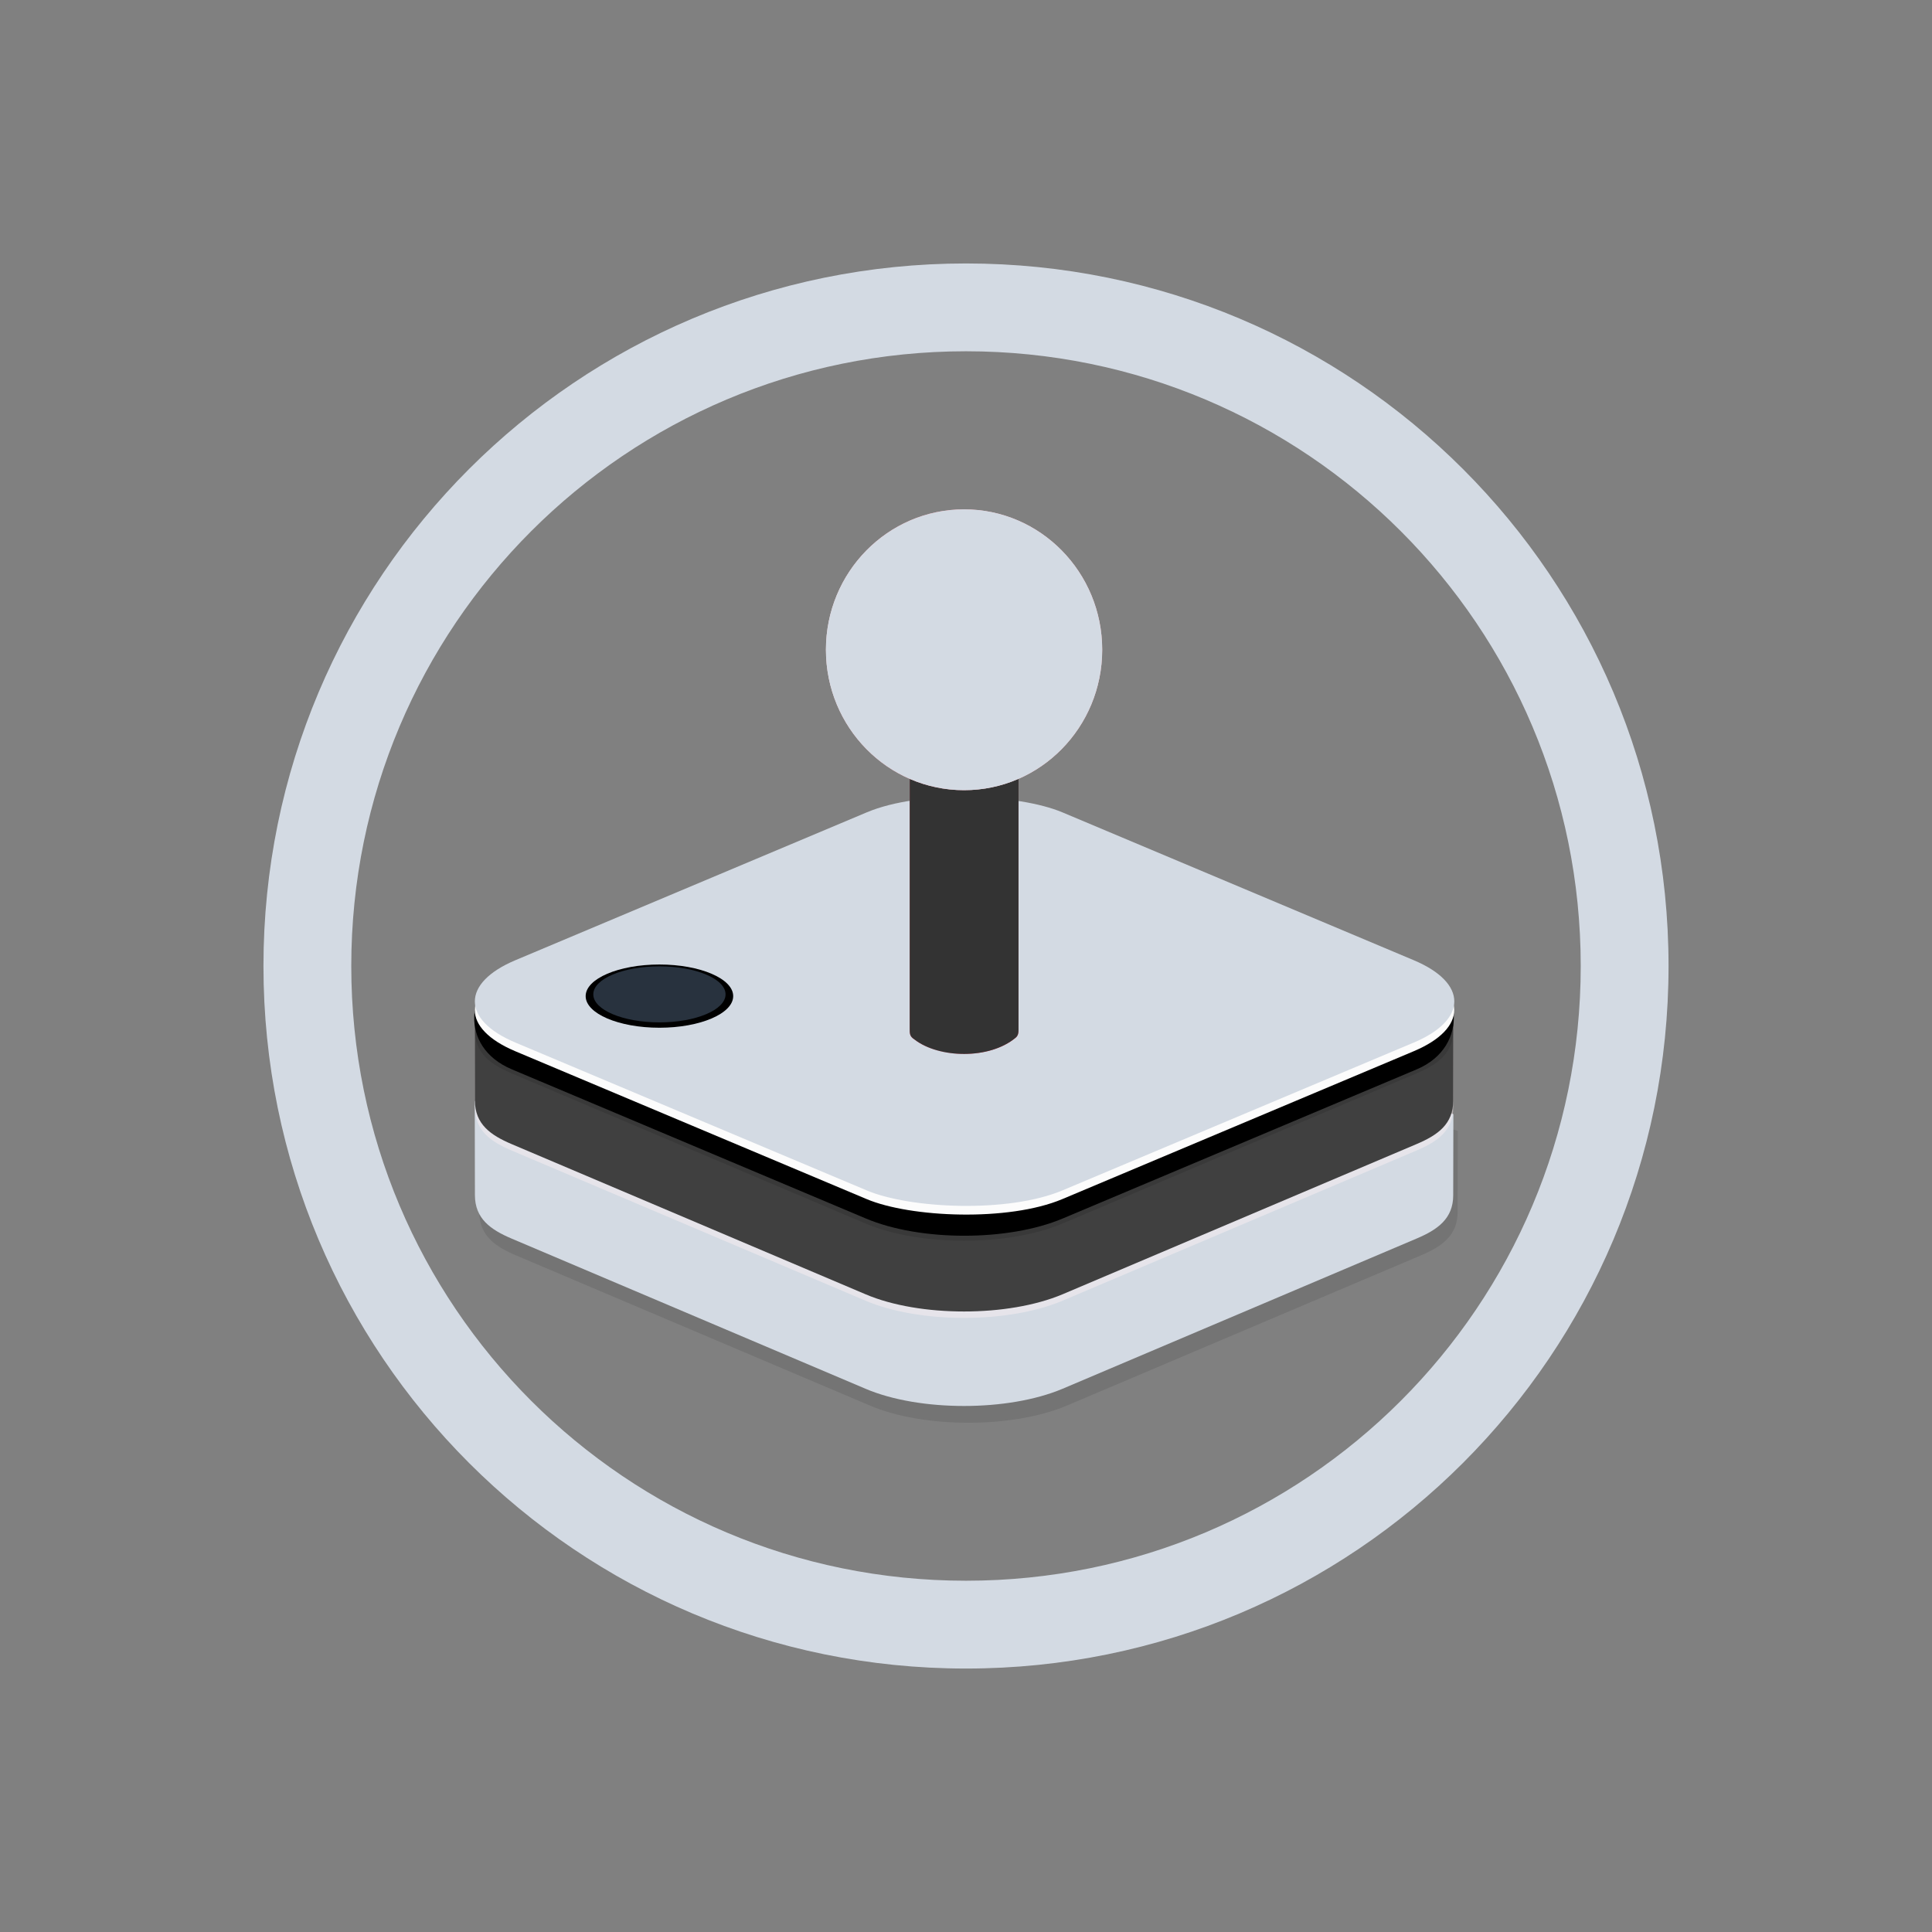 <?xml version="1.0" encoding="UTF-8" standalone="no"?>
<svg
   width="22"
   height="22"
   version="1.1"
   id="svg2046"
   sodipodi:docname="lutris-symbolic.svg"
   inkscape:version="1.3.2 (091e20ef0f, 2023-11-25)"
   xmlns:inkscape="http://www.inkscape.org/namespaces/inkscape"
   xmlns:sodipodi="http://sodipodi.sourceforge.net/DTD/sodipodi-0.dtd"
   xmlns:xlink="http://www.w3.org/1999/xlink"
   xmlns="http://www.w3.org/2000/svg"
   xmlns:svg="http://www.w3.org/2000/svg">
  <rect width="100%" height="100%" fill="#808080" stroke="none"/>
  <g
     id="g1">
    <rect
       style="fill:none;fill-opacity:1;stroke:none;stroke-width:0.1;stroke-linecap:square;stroke-linejoin:miter;stroke-miterlimit:4;stroke-dasharray:none;stroke-dashoffset:0;stroke-opacity:1"
       id="rect4148"
       width="22"
       height="22"
       x="1.3415527e-07"
       y="0" />
    <path
       style="color:#d5c289;fill:#d3dae3;fill-opacity:1;stroke-width:1"
       class="ColorScheme-Text"
       d="M 11,3 C 6.576,3 3,6.576 3,11 3,15.424 6.576,19 11,19 15.424,19 19,15.424 19,11 19,6.576 15.424,3 11,3 Z m 0,1 c 3.87,0 7,3.13 7,7 C 18,14.87 14.87,18 11,18 7.13,18 4,14.87 4,11 4,7.13 7.13,4 11,4 Z m 0.75,5.719 v 0 0 0 0 0 c 0,0 -0.034,0.009 0,0 z m -0.781,4.5 z"
       id="path58-3"
       sodipodi:nodetypes="ssssssssssccccccccccccccccc" />
    <path
       style="fill:#000000;fill-opacity:0.095;stroke:#000000;stroke-width:0;stroke-linecap:round;stroke-linejoin:round;stroke-miterlimit:4;stroke-dasharray:none;stroke-opacity:0.094"
       d="m 11.026,11.255 v 6e-5 c -0.403,0.002 -0.807,0.068 -1.12,0.19 l -4.45,1.284 0.002,1.072 c 8e-4,0.267 0.178,0.392 0.418,0.494 l 4.03,1.71 c 0.31,0.132 0.716,0.196 1.122,0.196 0.406,0 0.811,-0.065 1.122,-0.196 l 4.03,-1.71 c 0.241,-0.102 0.418,-0.227 0.418,-0.494 l 0.002,-0.923 -4.45,-1.433 C 11.83,11.342 11.433,11.257 11.03,11.255 v -6e-5 c -6.3e-4,0 -0.001,2.9e-5 -0.002,3.2e-5 -6.26e-4,-3e-6 -0.001,-3.2e-5 -0.002,-3.2e-5 z"
       id="path1025-7-2"
       inkscape:connector-curvature="0"
       sodipodi:nodetypes="ccsccccsccccsccccc" />
    <path
       sodipodi:nodetypes="ccsccccsccccsccccc"
       inkscape:connector-curvature="0"
       id="path940-4-9"
       d="m 10.976,11.064 v 5.8e-5 c -0.403,0.002 -0.807,0.068 -1.12,0.19 l -4.45,1.284 0.002,1.072 c 8e-4,0.267 0.178,0.392 0.418,0.494 l 4.03,1.71 c 0.31,0.132 0.716,0.196 1.122,0.196 0.406,0 0.811,-0.065 1.122,-0.196 l 4.03,-1.71 c 0.241,-0.102 0.418,-0.227 0.418,-0.494 l 0.002,-0.923 -4.45,-1.433 c -0.32,-0.103 -0.717,-0.188 -1.12,-0.19 v -5.8e-5 c -6.26e-4,2e-6 -0.001,2.5e-5 -0.002,2.9e-5 -6.26e-4,-4e-6 -0.001,-2.7e-5 -0.002,-2.9e-5 z"
       style="fill:#d3dae3;fill-opacity:1;stroke:#000000;stroke-width:0;stroke-linecap:round;stroke-linejoin:round;stroke-miterlimit:4;stroke-dasharray:none;stroke-opacity:0.094" />
    <path
       style="fill:#fff0f3;fill-opacity:0.436;stroke:#000000;stroke-width:0;stroke-linecap:round;stroke-linejoin:round;stroke-miterlimit:4;stroke-dasharray:none;stroke-opacity:0.094"
       d="m 10.976,10.061 v 6e-5 c -0.403,0.002 -0.807,0.068 -1.12,0.19 l -4.45,1.284 0.002,1.072 c 8e-4,0.267 0.178,0.392 0.418,0.494 l 4.03,1.71 c 0.31,0.132 0.716,0.196 1.122,0.196 0.406,0 0.811,-0.065 1.122,-0.196 l 4.03,-1.71 c 0.241,-0.102 0.418,-0.227 0.418,-0.494 l 0.002,-0.923 -4.45,-1.433 C 11.78,10.148 11.383,10.063 10.98,10.061 v -6e-5 c -6.27e-4,3e-6 -0.001,2.9e-5 -0.002,3.1e-5 -6.28e-4,-2e-6 -0.001,-2.8e-5 -0.002,-3.1e-5 z"
       id="path962-5-3"
       inkscape:connector-curvature="0"
       sodipodi:nodetypes="ccsccccsccccsccccc" />
    <path
       style="fill:#404040;fill-opacity:1;stroke:#000000;stroke-width:0;stroke-linecap:round;stroke-linejoin:round;stroke-miterlimit:4;stroke-dasharray:none;stroke-opacity:0.094"
       d="m 10.976,9.988 v 6.1e-5 c -0.403,0.002 -0.807,0.068 -1.12,0.19 l -4.45,1.284 0.002,1.072 c 8e-4,0.267 0.178,0.392 0.418,0.494 l 4.03,1.71 c 0.31,0.132 0.716,0.196 1.122,0.196 0.406,0 0.811,-0.065 1.122,-0.196 l 4.03,-1.71 c 0.241,-0.102 0.418,-0.227 0.418,-0.494 l 0.002,-0.923 -4.45,-1.433 C 11.78,10.075 11.383,9.99 10.98,9.988 v -6.1e-5 c -6.26e-4,4e-6 -0.001,2.9e-5 -0.002,3.2e-5 -6.28e-4,-3e-6 -0.001,-2.8e-5 -0.002,-3.2e-5 z"
       id="path890-2-1"
       inkscape:connector-curvature="0"
       sodipodi:nodetypes="ccsccccsccccsccccc" />
    <path
       sodipodi:nodetypes="ccccsccccc"
       inkscape:connector-curvature="0"
       id="path936-5-9"
       d="m 5.406,11.462 0.002,0.266 c 7.98e-4,0.267 0.178,0.392 0.418,0.494 l 4.03,1.71 c 0.31,0.132 0.716,0.196 1.122,0.196 0.406,0 0.811,-0.065 1.122,-0.196 l 4.03,-1.71 c 0.241,-0.102 0.418,-0.227 0.418,-0.494 l 0.002,-0.117 z"
       style="fill:#000000;fill-opacity:0.114;stroke:#000000;stroke-width:0;stroke-linecap:round;stroke-linejoin:round;stroke-miterlimit:4;stroke-dasharray:none;stroke-opacity:0.094" />
    <path
       sodipodi:nodetypes="sssssssss"
       inkscape:connector-curvature="0"
       id="rect858-4-4"
       d="M 5.761,11.037 9.859,9.327 c 0.622,-0.26 1.618,-0.253 2.243,0 L 16.132,10.957 c 0.505,0.204 0.621,0.958 0,1.22 l -4.03,1.698 c -0.621,0.262 -1.622,0.262 -2.243,0 L 5.829,12.177 C 5.207,11.915 5.33,11.217 5.761,11.037 Z"
       style="fill:#000000;fill-opacity:1;stroke:#000000;stroke-width:0;stroke-linecap:round;stroke-linejoin:round;stroke-miterlimit:4;stroke-dasharray:none;stroke-opacity:0.094" />
    <rect
       style="fill:#ffffff;fill-opacity:0.986;stroke:#000000;stroke-width:0;stroke-linecap:round;stroke-linejoin:round;stroke-miterlimit:4;stroke-dasharray:none;stroke-opacity:0.094"
       id="rect854-7-7"
       width="6.756"
       height="6.756"
       x="-12.244"
       y="17.4"
       rx="1.208"
       ry="1.208"
       transform="matrix(0.922,-0.388,0.922,0.388,0,0)" />
    <rect
       transform="matrix(0.922,-0.388,0.922,0.388,0,0)"
       ry="1.208"
       rx="1.208"
       y="17.273"
       x="-12.116"
       height="6.756"
       width="6.756"
       id="rect844-4-8"
       style="fill:#d3dae3;fill-opacity:1;stroke:#000000;stroke-width:0;stroke-linecap:round;stroke-linejoin:round;stroke-miterlimit:4;stroke-dasharray:none;stroke-opacity:0.094" />
    <path
       style="fill:url(#linearGradient1445);fill-opacity:1;stroke:#000000;stroke-width:0;stroke-linecap:round;stroke-linejoin:round;stroke-miterlimit:4;stroke-dasharray:none;stroke-opacity:0.094"
       d="m 10.359,8.467 h 1.239 v 3.223 c 0,0.057 0.003,0.096 -0.032,0.126 -0.3,0.251 -0.874,0.236 -1.151,0.022 -0.059,-0.038 -0.056,-0.068 -0.056,-0.136 z"
       id="rect1012-4-4"
       inkscape:connector-curvature="0"
       sodipodi:nodetypes="ccccccc" />
    <path
       sodipodi:nodetypes="ccccccc"
       inkscape:connector-curvature="0"
       id="path1048-3-5"
       d="m 10.359,8.467 h 1.239 v 3.223 c 0,0.057 0.003,0.096 -0.032,0.126 -0.3,0.251 -0.874,0.236 -1.151,0.022 -0.059,-0.038 -0.056,-0.068 -0.056,-0.136 z"
       style="fill:#333333;fill-opacity:1;stroke:#000000;stroke-width:0;stroke-linecap:round;stroke-linejoin:round;stroke-miterlimit:4;stroke-dasharray:none;stroke-opacity:0.094" />
    <ellipse
       style="fill:url(#radialGradient982-5-2);fill-opacity:1;stroke:#000000;stroke-width:0;stroke-linecap:round;stroke-linejoin:round;stroke-miterlimit:4;stroke-dasharray:none;stroke-opacity:0.094"
       id="path974-0-0"
       cx="10.978"
       cy="7.399"
       rx="1.573"
       ry="1.599" />
    <ellipse
       cy="7.399"
       cx="10.978"
       id="circle994-7-3"
       style="fill:#d3dae3;fill-opacity:1;stroke:#000000;stroke-width:0;stroke-linecap:round;stroke-linejoin:round;stroke-miterlimit:4;stroke-dasharray:none;stroke-opacity:0.094"
       rx="1.573"
       ry="1.599" />
    <ellipse
       ry="0.36"
       rx="0.84"
       cy="11.343"
       cx="7.509"
       id="path1084-8-6"
       style="fill:#000000;fill-opacity:1;stroke:#000000;stroke-width:0;stroke-linecap:round;stroke-linejoin:round;stroke-miterlimit:4;stroke-dasharray:none;stroke-opacity:0.094" />
    <ellipse
       style="fill:#28323e;fill-opacity:1;stroke:#000000;stroke-width:0;stroke-linecap:round;stroke-linejoin:round;stroke-miterlimit:4;stroke-dasharray:none;stroke-opacity:0.094"
       id="ellipse1096-6-1"
       cx="7.509"
       cy="11.323"
       rx="0.753"
       ry="0.319" />
  </g>
  <sodipodi:namedview
     id="namedview2048"
     pagecolor="#02334b"
     bordercolor="#000000"
     borderopacity="1"
     inkscape:showpageshadow="true"
     inkscape:pageopacity="0"
     inkscape:pagecheckerboard="true"
     inkscape:deskcolor="#02334b"
     showgrid="true"
     inkscape:zoom="10.429825"
     inkscape:cx="-11.793103"
     inkscape:cy="7.574432"
     inkscape:window-width="1920"
     inkscape:window-height="994"
     inkscape:window-x="0"
     inkscape:window-y="0"
     inkscape:window-maximized="1"
     inkscape:current-layer="svg2046">
    <inkscape:grid
       type="xygrid"
       id="grid224"
       originx="-12.862"
       originy="42.722"
       spacingy="1"
       spacingx="1"
       units="px"
       visible="true" />
  </sodipodi:namedview>
  <defs
     id="l4k1">
    <style
       id="current-color-scheme"
       type="text/css">
   .ColorScheme-Background {color:#181818; } .ColorScheme-ButtonBackground { color:#343434; } .ColorScheme-Highlight { color:#4285f4; } .ColorScheme-Text { color:#dfdfdf; } .ColorScheme-ViewBackground { color:#242424; } .ColorScheme-NegativeText { color:#f44336; } .ColorScheme-PositiveText { color:#4caf50; } .ColorScheme-NeutralText { color:#ff9800; }
  </style>
    <linearGradient
       inkscape:collect="always"
       id="linearGradient1038">
      <stop
         style="stop-color:#ff5f73;stop-opacity:1"
         offset="0"
         id="stop1034" />
      <stop
         id="stop1042"
         offset="0.145"
         style="stop-color:#ff95a9;stop-opacity:1" />
      <stop
         style="stop-color:#ff8da4;stop-opacity:1"
         offset="0.255"
         id="stop1044" />
      <stop
         id="stop1046"
         offset="0.636"
         style="stop-color:#ff465c;stop-opacity:1" />
      <stop
         style="stop-color:#f2465b;stop-opacity:1"
         offset="1"
         id="stop1036" />
    </linearGradient>
    <linearGradient
       inkscape:collect="always"
       id="linearGradient980">
      <stop
         style="stop-color:#fffdfd;stop-opacity:1"
         offset="0"
         id="stop976" />
      <stop
         id="stop992"
         offset="0.335"
         style="stop-color:#ffe6e9;stop-opacity:1" />
      <stop
         id="stop990"
         offset="0.595"
         style="stop-color:#ffd6db;stop-opacity:1" />
      <stop
         id="stop988"
         offset="0.766"
         style="stop-color:#ffb7c1;stop-opacity:1" />
      <stop
         id="stop984"
         offset="0.926"
         style="stop-color:#ff9ca8;stop-opacity:1" />
      <stop
         style="stop-color:#ffbec7;stop-opacity:1"
         offset="1"
         id="stop978" />
    </linearGradient>
    <radialGradient
       inkscape:collect="always"
       xlink:href="#linearGradient980"
       id="radialGradient982-5-2"
       cx="336.275"
       cy="-262.637"
       fx="336.275"
       fy="-262.637"
       r="26.393"
       gradientUnits="userSpaceOnUse"
       gradientTransform="matrix(0.072,0,0,0.064,-13.677,24.205)" />
    <linearGradient
       inkscape:collect="always"
       xlink:href="#linearGradient1038"
       id="linearGradient1445"
       gradientUnits="userSpaceOnUse"
       gradientTransform="matrix(0.06,0,0,0.061,-8.809,20.671)"
       x1="321.657"
       y1="-172.255"
       x2="342.447"
       y2="-172.255" />
  </defs>
</svg>
